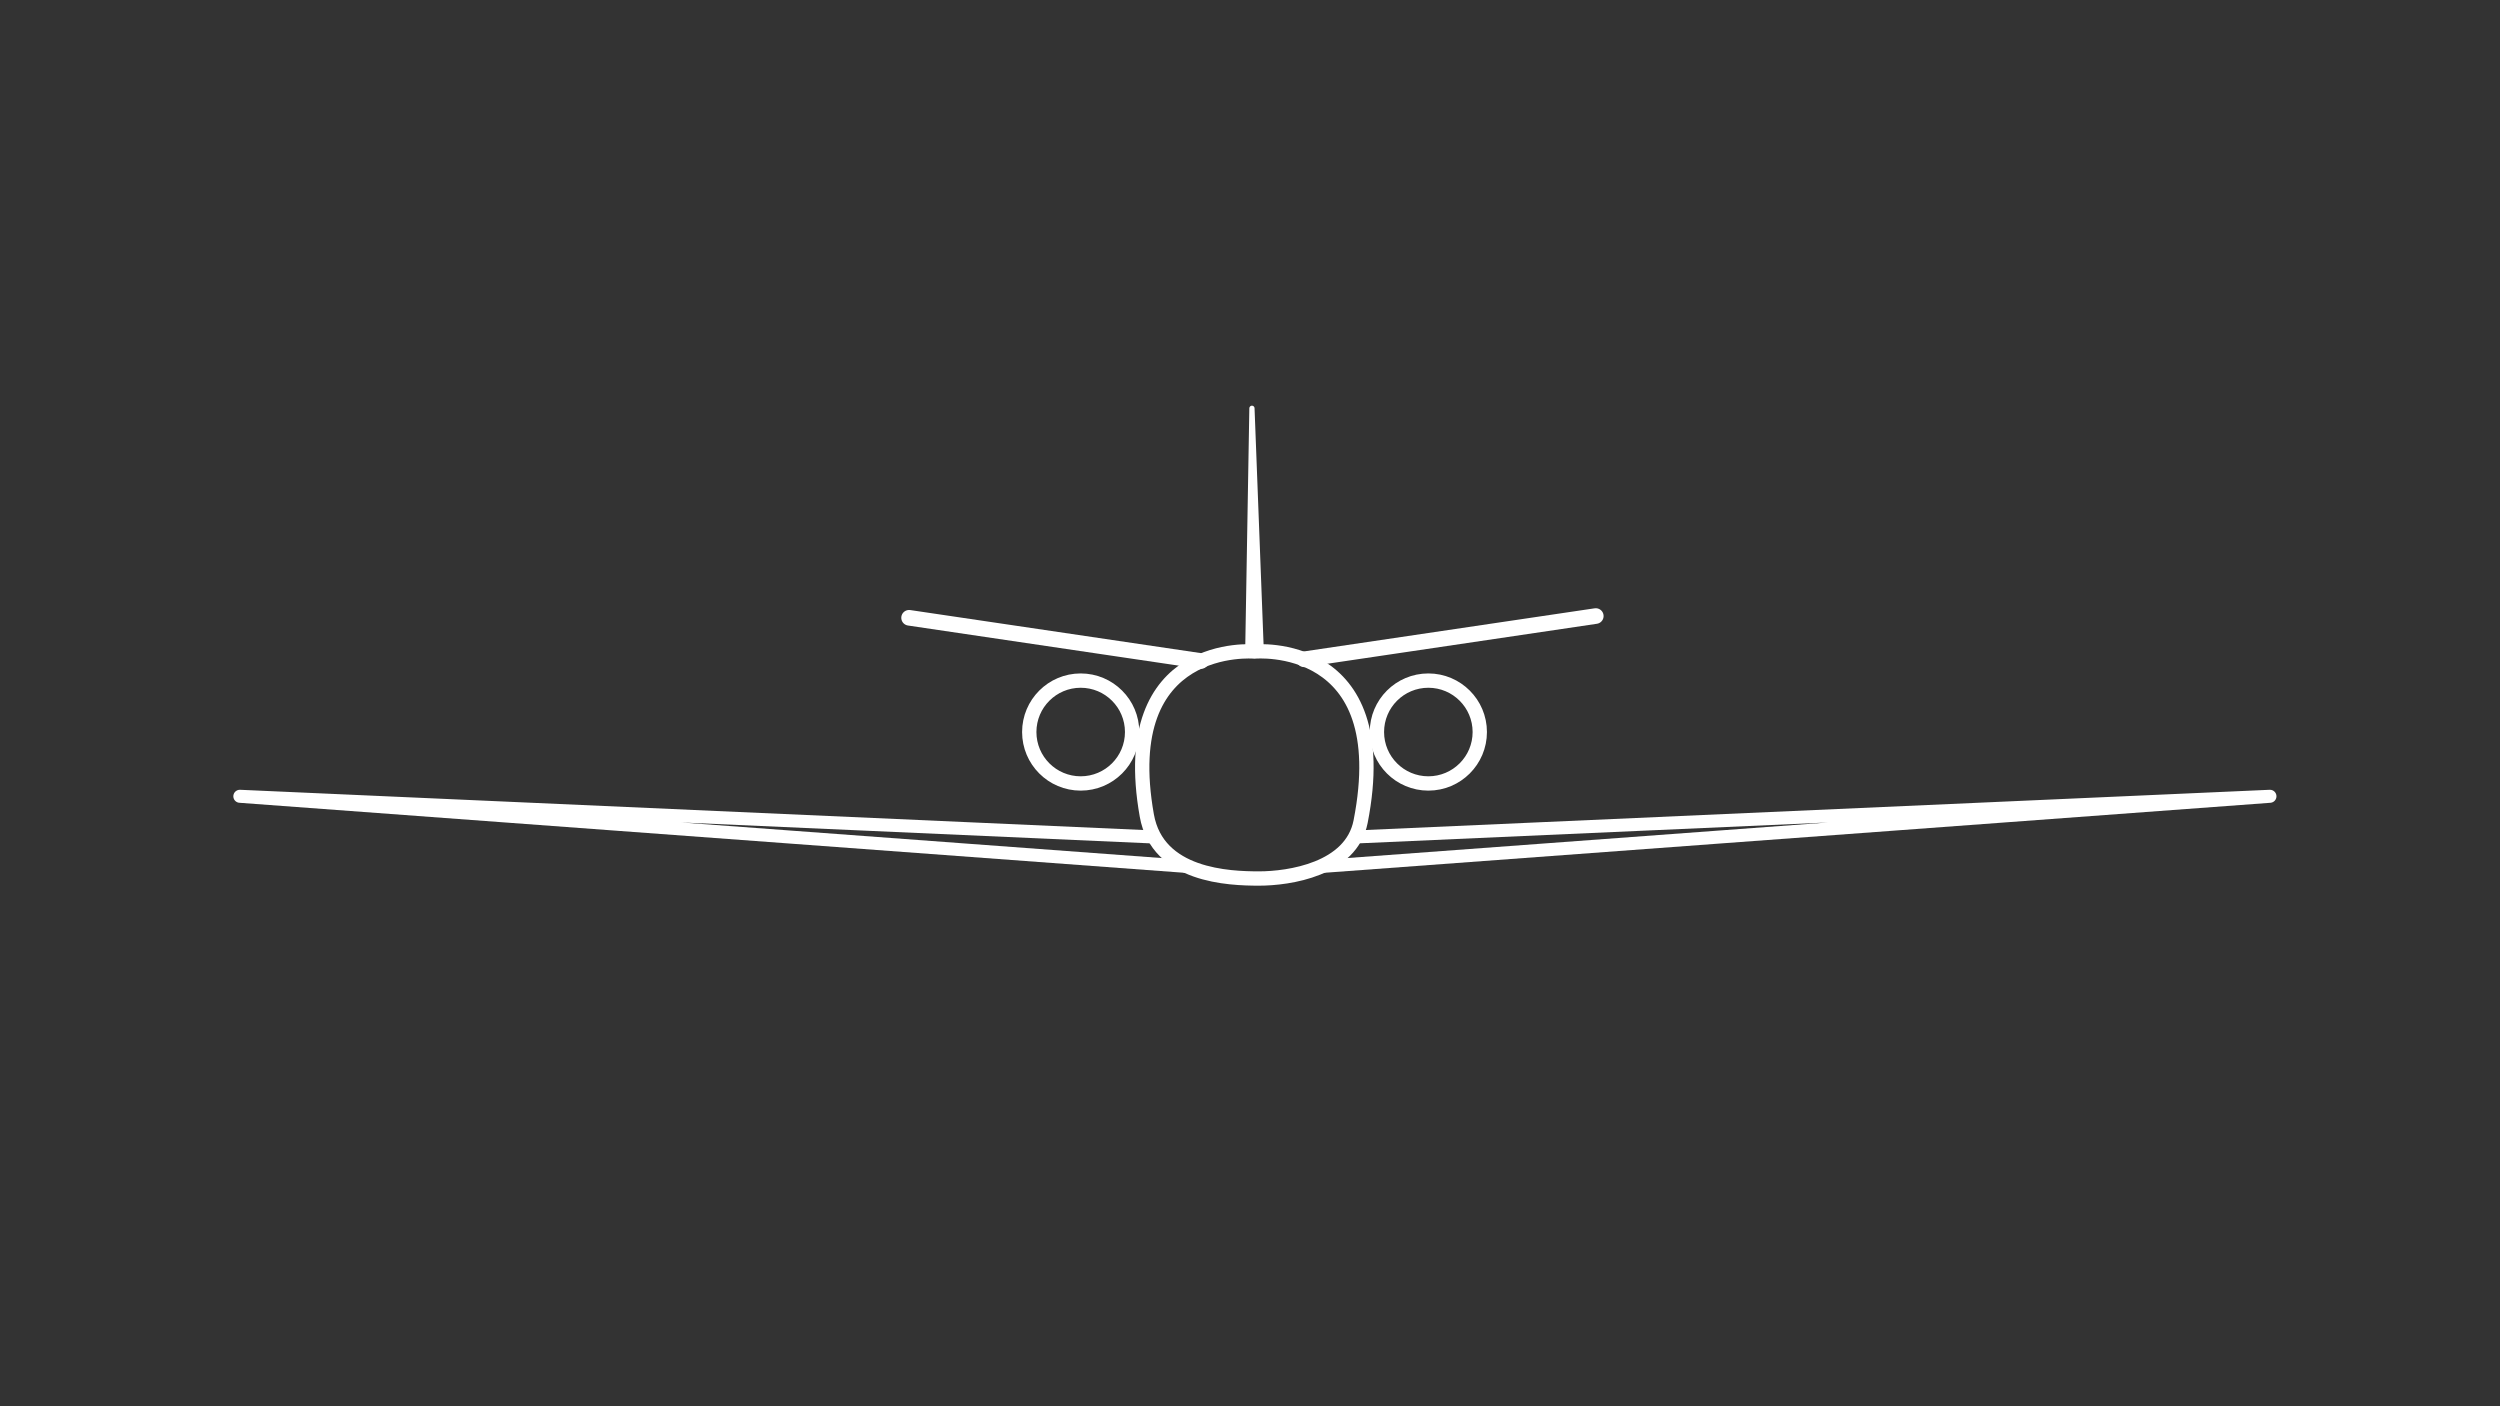 <?xml version="1.0" encoding="utf-8"?>
<!-- Generator: Adobe Adobe Illustrator 24.2.0, SVG Export Plug-In . SVG Version: 6.00 Build 0)  -->
<svg version="1.1" xmlns="http://www.w3.org/2000/svg" xmlns:xlink="http://www.w3.org/1999/xlink" x="0px" y="0px" width="1920px"
	 height="1080px" viewBox="0 0 1920 1080" style="enable-background:new 0 0 1920 1080;" xml:space="preserve">
<rect x="0" y="0" width="1920" height="1080" fill="#333333" stroke="none"/>
<style type="text/css">
	.st0{fill:none;stroke:#FFFFFF;stroke-width:11;stroke-miterlimit:10;}
	.st1{fill:#FFFFFF;stroke:#FFFFFF;stroke-width:4;stroke-linejoin:round;stroke-miterlimit:10;}
	.st2{fill:#FFFFFF;stroke:#FFFFFF;stroke-width:12;stroke-linecap:round;stroke-linejoin:round;stroke-miterlimit:10;}
	.st3{fill:none;stroke:#FFFFFF;stroke-width:10;stroke-linejoin:round;stroke-miterlimit:10;}
</style>
<g id="Layer_2">
	<path class="st0" d="M963.44,500.37c0,0-106.78-9.64-82.68,125.97c8.27,46.53,63.33,48.36,86.19,48.36c22.86,0,70.8-6.94,78-43.68
		C1072.57,490.1,963.44,500.37,963.44,500.37z"/>
	<circle class="st0" cx="1096.97" cy="562.2" r="39.5"/>
	<circle class="st0" cx="829.97" cy="562.2" r="39.5"/>
</g>
<g id="Layer_3">
	<polygon class="st1" points="958.37,496.08 961.49,313.56 968.51,497.25 	"/>
</g>
<g id="Layer_4">
	<line class="st2" x1="698.18" y1="474.46" x2="922.34" y2="507.67"/>
	<line class="st2" x1="1225.56" y1="473.12" x2="1001.56" y2="506.34"/>
</g>
<g id="Layer_5">
	<polyline class="st3" points="1040.08,642.84 1743.32,611.55 1014.56,665.48 	"/>
	<polyline class="st3" points="886.7,642.84 184.2,611.55 912.2,665.48 	"/>
</g>
<g id="Layer_6">
</g>
</svg>
